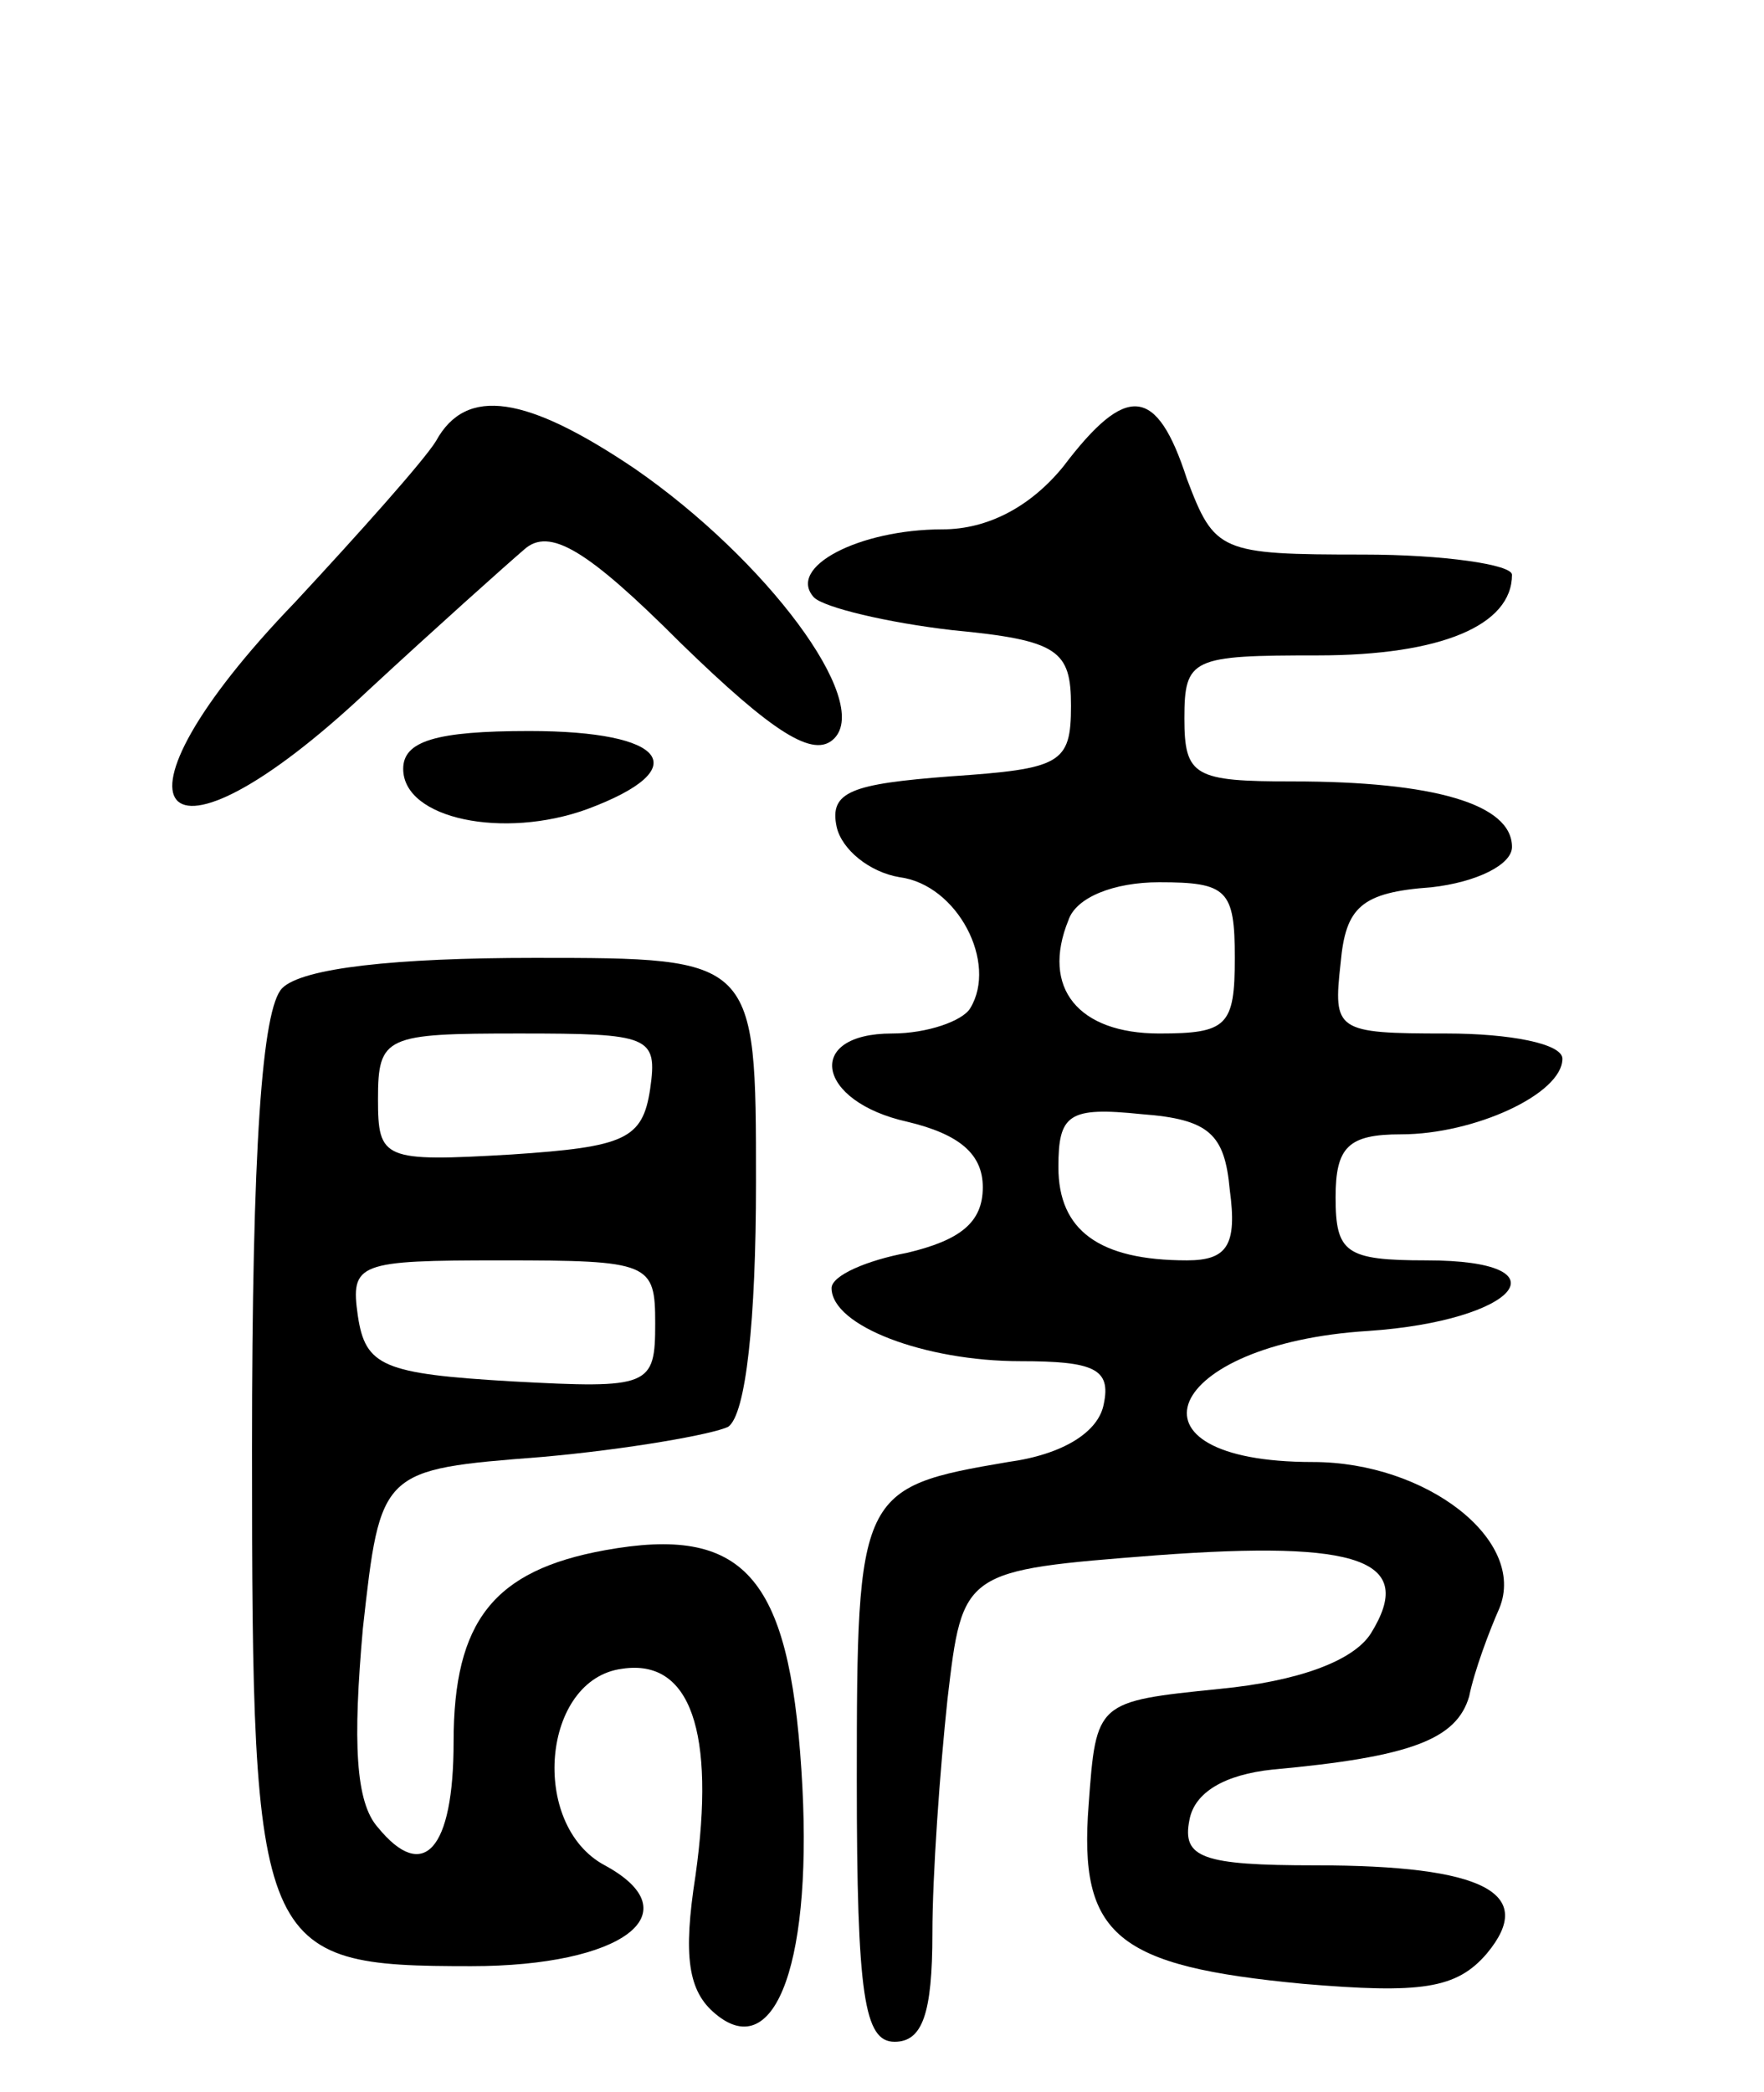 <svg version="1.0" xmlns="http://www.w3.org/2000/svg"
 width="70pt" height="83pt" viewBox="0 0 70 83"
 preserveAspectRatio="xMidYMid meet">
<g transform="translate(0,83) scale(0.1,-0.1)"
fill="#000000" stroke="none">
<path d="M173 655 c-5 -8 -30 -36 -56 -64 -80 -83 -55 -114 29 -35 27 25 55
50 62 56 10 9 25 0 62 -37 37 -36 53 -46 61 -38 15 15 -27 71 -79 107 -43 29
-67 33 -79 11z"/>
<path d="M422 645 c-13 -16 -30 -25 -48 -25 -33 0 -62 -15 -51 -27 4 -4 29
-10 55 -13 42 -4 47 -8 47 -30 0 -23 -4 -25 -48 -28 -39 -3 -48 -6 -45 -20 2
-9 13 -18 25 -20 23 -3 39 -34 28 -52 -3 -5 -17 -10 -31 -10 -35 0 -30 -27 6
-35 21 -5 30 -13 30 -26 0 -14 -9 -21 -30 -26 -16 -3 -30 -9 -30 -14 0 -15 37
-29 75 -29 29 0 36 -3 33 -17 -2 -11 -16 -20 -38 -23 -59 -10 -60 -12 -60
-126 0 -86 3 -104 15 -104 11 0 15 11 15 43 0 23 3 65 6 93 6 51 6 51 83 57
81 6 103 -2 85 -31 -7 -11 -29 -19 -60 -22 -49 -5 -49 -5 -52 -46 -4 -52 11
-64 85 -71 47 -4 61 -2 73 12 20 24 -1 35 -68 35 -45 0 -53 3 -50 18 2 11 14
18 33 20 55 5 73 12 78 29 2 10 8 26 12 35 11 27 -29 58 -74 58 -79 0 -59 47
22 52 59 4 80 28 23 28 -32 0 -36 3 -36 25 0 20 5 25 26 25 29 0 64 16 64 30
0 6 -21 10 -46 10 -44 0 -45 1 -42 28 2 22 8 28 36 30 18 2 32 9 32 16 0 17
-31 26 -87 26 -39 0 -43 2 -43 25 0 24 3 25 53 25 49 0 77 12 77 32 0 4 -27 8
-59 8 -57 0 -59 1 -70 30 -12 37 -24 38 -49 5z m68 -195 c0 -27 -3 -30 -30
-30 -32 0 -47 18 -36 45 3 9 18 15 36 15 27 0 30 -3 30 -30z m-2 -92 c3 -22
-1 -28 -17 -28 -35 0 -51 12 -51 37 0 21 4 24 33 21 27 -2 33 -8 35 -30z"/>
<path d="M160 525 c0 -20 40 -28 73 -16 43 16 32 31 -23 31 -37 0 -50 -4 -50
-15z"/>
<path d="M112 438 c-8 -8 -12 -63 -12 -183 0 -200 2 -205 87 -205 60 0 88 21
53 40 -30 16 -25 74 7 78 27 4 37 -25 29 -82 -5 -32 -3 -46 8 -55 24 -20 39
22 34 97 -5 77 -23 97 -78 87 -44 -8 -60 -28 -60 -76 0 -43 -12 -56 -30 -34
-9 10 -10 34 -6 79 7 63 7 63 71 68 34 3 68 9 74 12 7 5 11 42 11 97 0 89 0
89 -88 89 -55 0 -92 -4 -100 -12z m146 -40 c-3 -20 -10 -23 -55 -26 -51 -3
-53 -2 -53 22 0 25 3 26 56 26 52 0 55 -1 52 -22z m2 -93 c0 -25 -2 -26 -57
-23 -51 3 -58 6 -61 26 -3 21 0 22 57 22 59 0 61 -1 61 -25z"/>
</g>
</svg>
